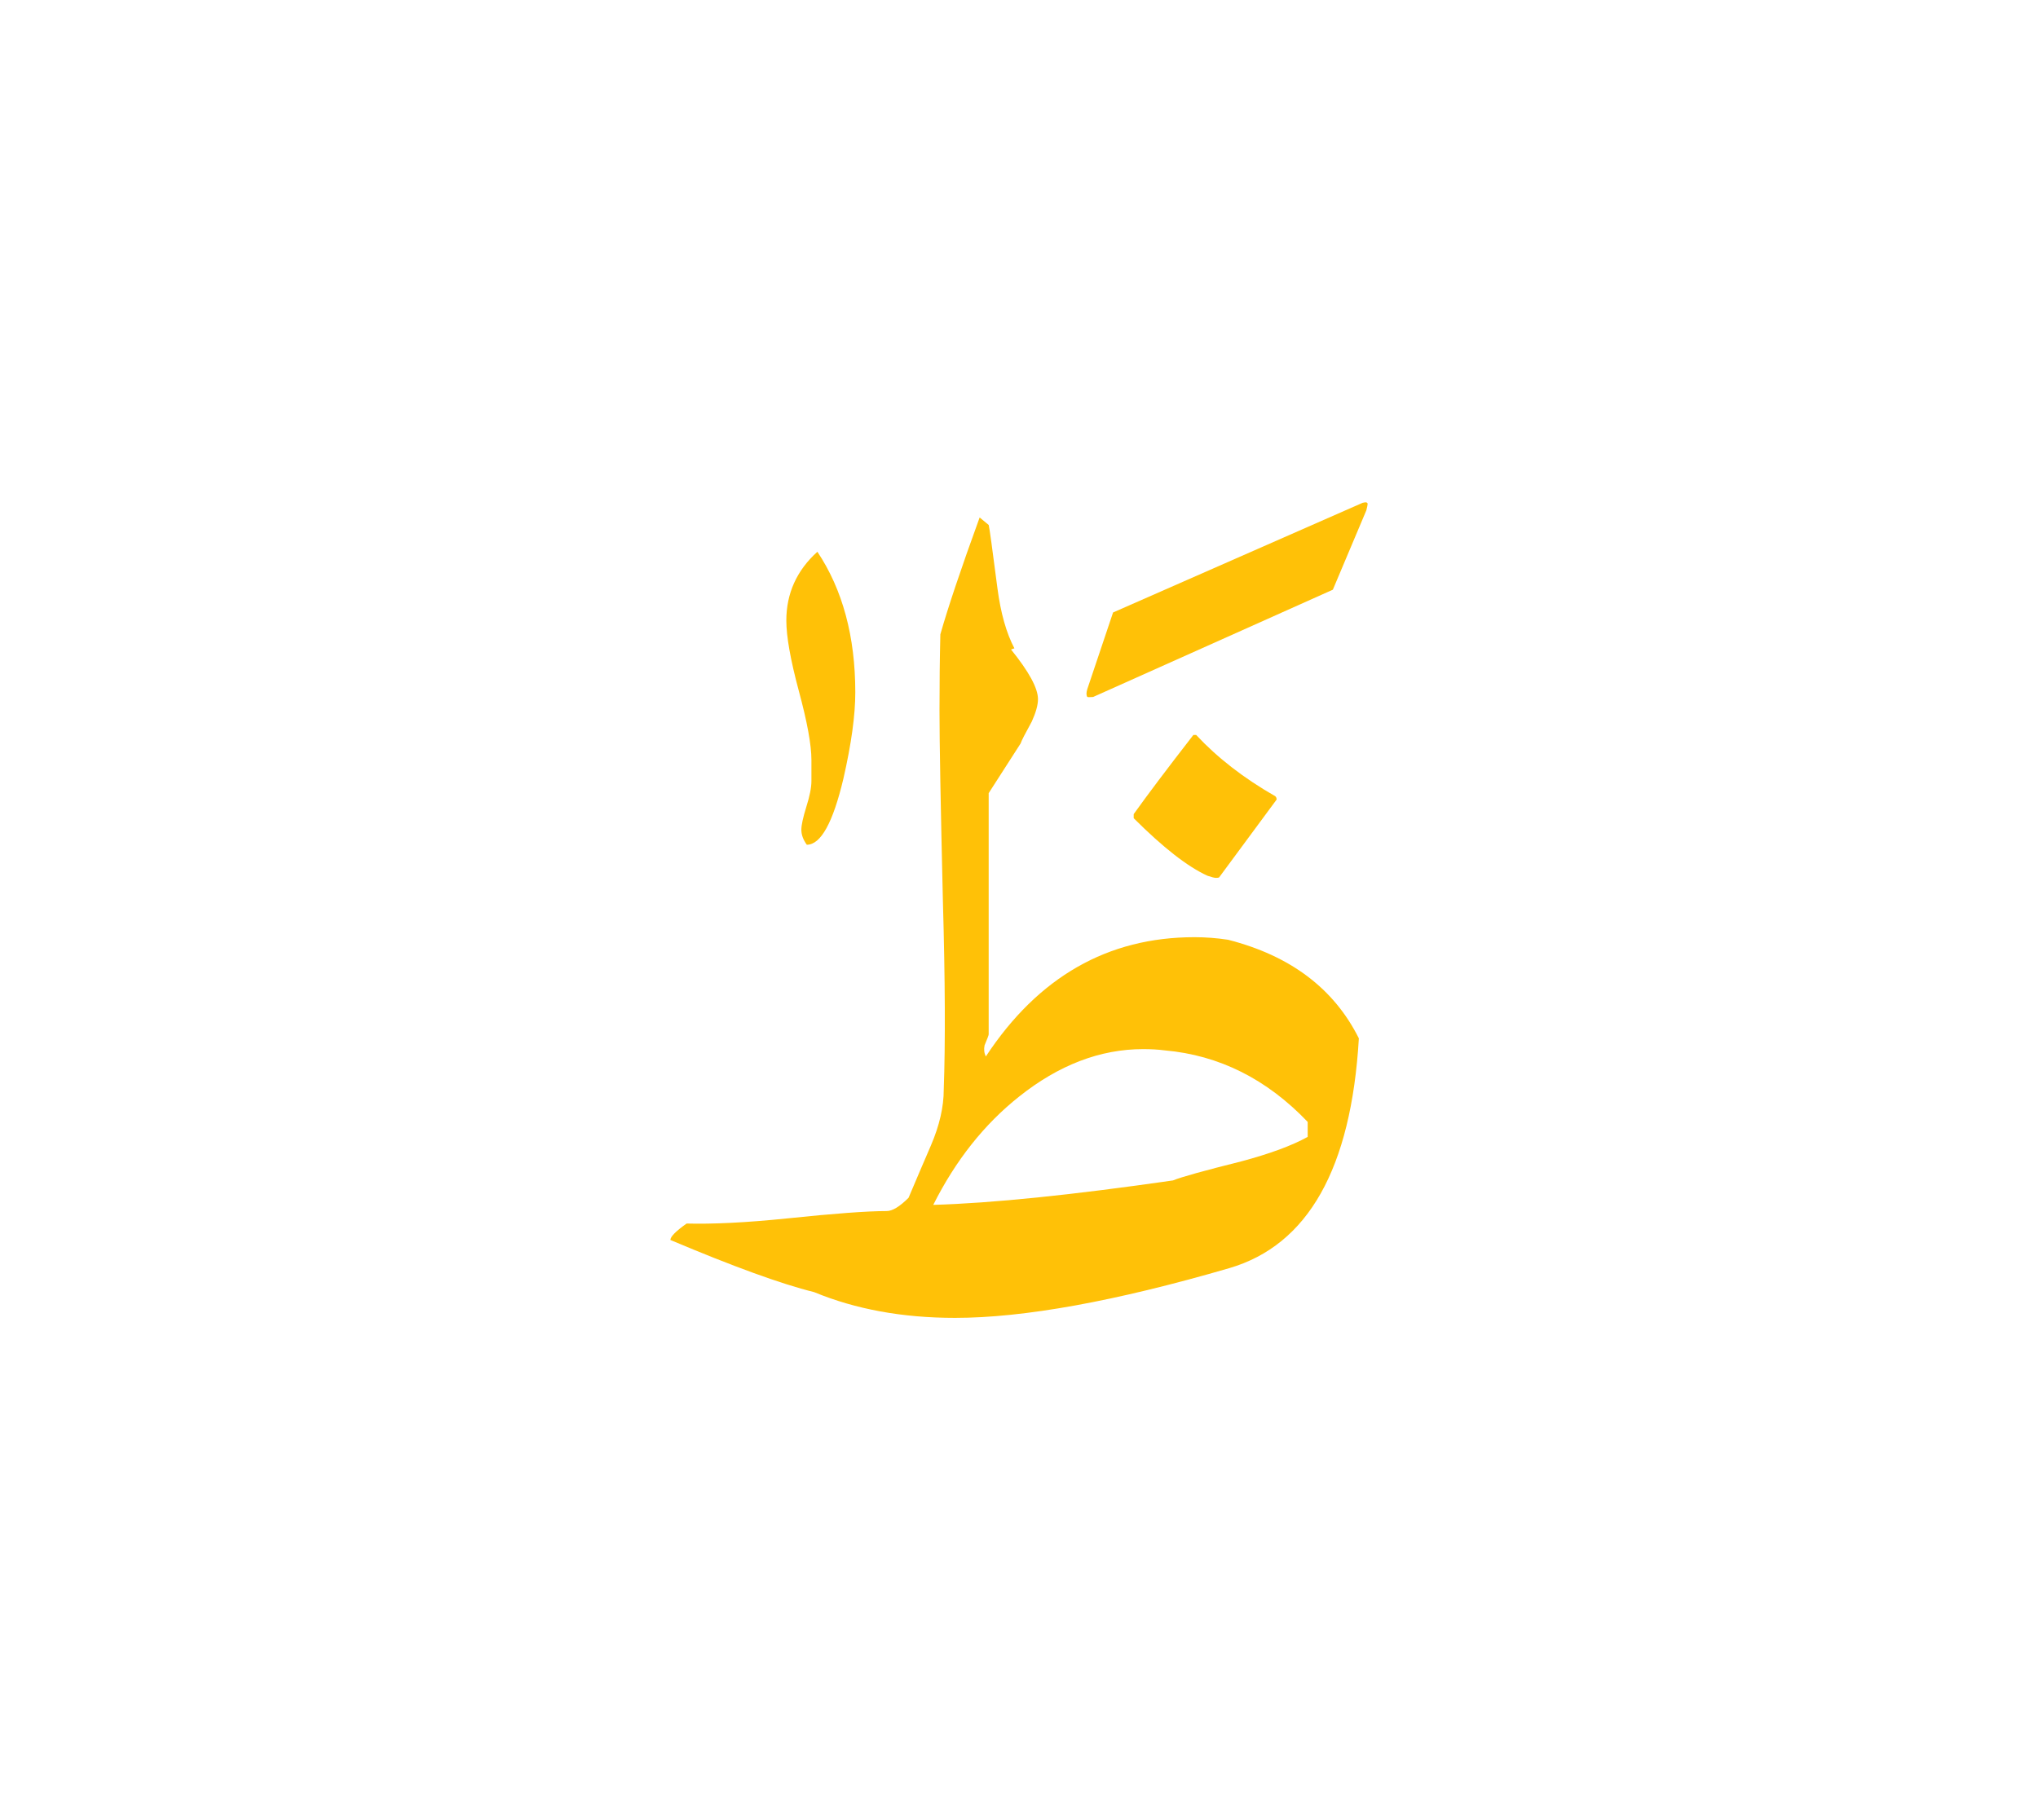 <svg id="vector" xmlns="http://www.w3.org/2000/svg" width="75" height="67" viewBox="0 0 83 73"><path fill="#FFC107" d="M46.171,32.755v-0.166c0.564,-0.79 1.37,-1.859 2.43,-3.224h0.115c0.858,0.921 1.929,1.756 3.224,2.497c0.034,0.035 0.052,0.075 0.052,0.134l-2.343,3.172c-0.023,0.01 -0.063,0.018 -0.121,0.018c-0.069,0 -0.184,-0.029 -0.352,-0.087C48.364,34.73 47.363,33.946 46.171,32.755z" id="path_0"/><path fill="#FFC107" d="M27.964,49.266c1.042,0.028 2.412,-0.035 4.099,-0.209c1.911,-0.2 3.258,-0.299 4.046,-0.299c0.236,0 0.535,-0.183 0.893,-0.541c0.306,-0.719 0.604,-1.427 0.91,-2.13c0.351,-0.817 0.523,-1.576 0.523,-2.274c0.069,-1.893 0.058,-4.46 -0.035,-7.714c-0.092,-3.868 -0.138,-6.446 -0.138,-7.73c0,-1.087 0.011,-2.124 0.035,-3.103c0.304,-1.07 0.834,-2.658 1.6,-4.761l0.369,0.306c0.035,0.132 0.149,0.989 0.356,2.579c0.133,1.012 0.363,1.825 0.691,2.446l-0.138,0.046c0.73,0.904 1.098,1.577 1.098,2.025c0,0.237 -0.085,0.542 -0.252,0.91c-0.271,0.495 -0.426,0.794 -0.455,0.893l-1.301,2.025c0,2.033 0,5.309 0,9.828c0,0.034 -0.058,0.183 -0.167,0.443c-0.035,0.165 -0.017,0.315 0.051,0.455c2.136,-3.242 4.968,-4.859 8.497,-4.859c0.449,0 0.904,0.034 1.365,0.104c2.544,0.649 4.317,1.99 5.33,4.017c-0.312,5.308 -2.072,8.423 -5.279,9.361c-4.64,1.351 -8.364,2.025 -11.167,2.025c-2.141,0 -4.052,-0.351 -5.739,-1.049c-1.347,-0.333 -3.299,-1.046 -5.854,-2.124C27.302,49.801 27.526,49.575 27.964,49.266L27.964,49.266zM47.438,42.213c-0.27,-0.035 -0.563,-0.052 -0.88,-0.052c-1.75,0 -3.438,0.646 -5.055,1.935c-1.421,1.128 -2.584,2.597 -3.495,4.41c2.395,-0.069 5.653,-0.403 9.763,-0.996c0.34,-0.14 1.267,-0.397 2.786,-0.777c1.146,-0.307 2.044,-0.634 2.7,-0.996v-0.611C51.594,43.383 49.654,42.409 47.438,42.213z" id="path_1"/><path fill="#FFC107" d="M44.283,27.493l1.048,-3.118l10.166,-4.468c0.139,-0.035 0.201,-0.018 0.201,0.052c0,0.035 -0.018,0.115 -0.051,0.253l-1.365,3.235l-9.763,4.37c-0.127,0.01 -0.202,0.01 -0.236,0C44.237,27.748 44.237,27.644 44.283,27.493z" id="path_2"/><path fill="#FFC107" d="M33.289,21.902c1.029,1.543 1.544,3.457 1.544,5.729c0,0.926 -0.16,2.094 -0.486,3.52c-0.425,1.787 -0.918,2.685 -1.489,2.685c-0.146,-0.202 -0.222,-0.402 -0.222,-0.612c0,-0.188 0.069,-0.501 0.202,-0.931c0.139,-0.438 0.208,-0.787 0.208,-1.051c0,-0.265 0,-0.55 0,-0.861c0,-0.613 -0.173,-1.552 -0.515,-2.818c-0.34,-1.265 -0.507,-2.219 -0.507,-2.858C32.024,23.6 32.448,22.661 33.289,21.902z" id="path_3"/></svg>